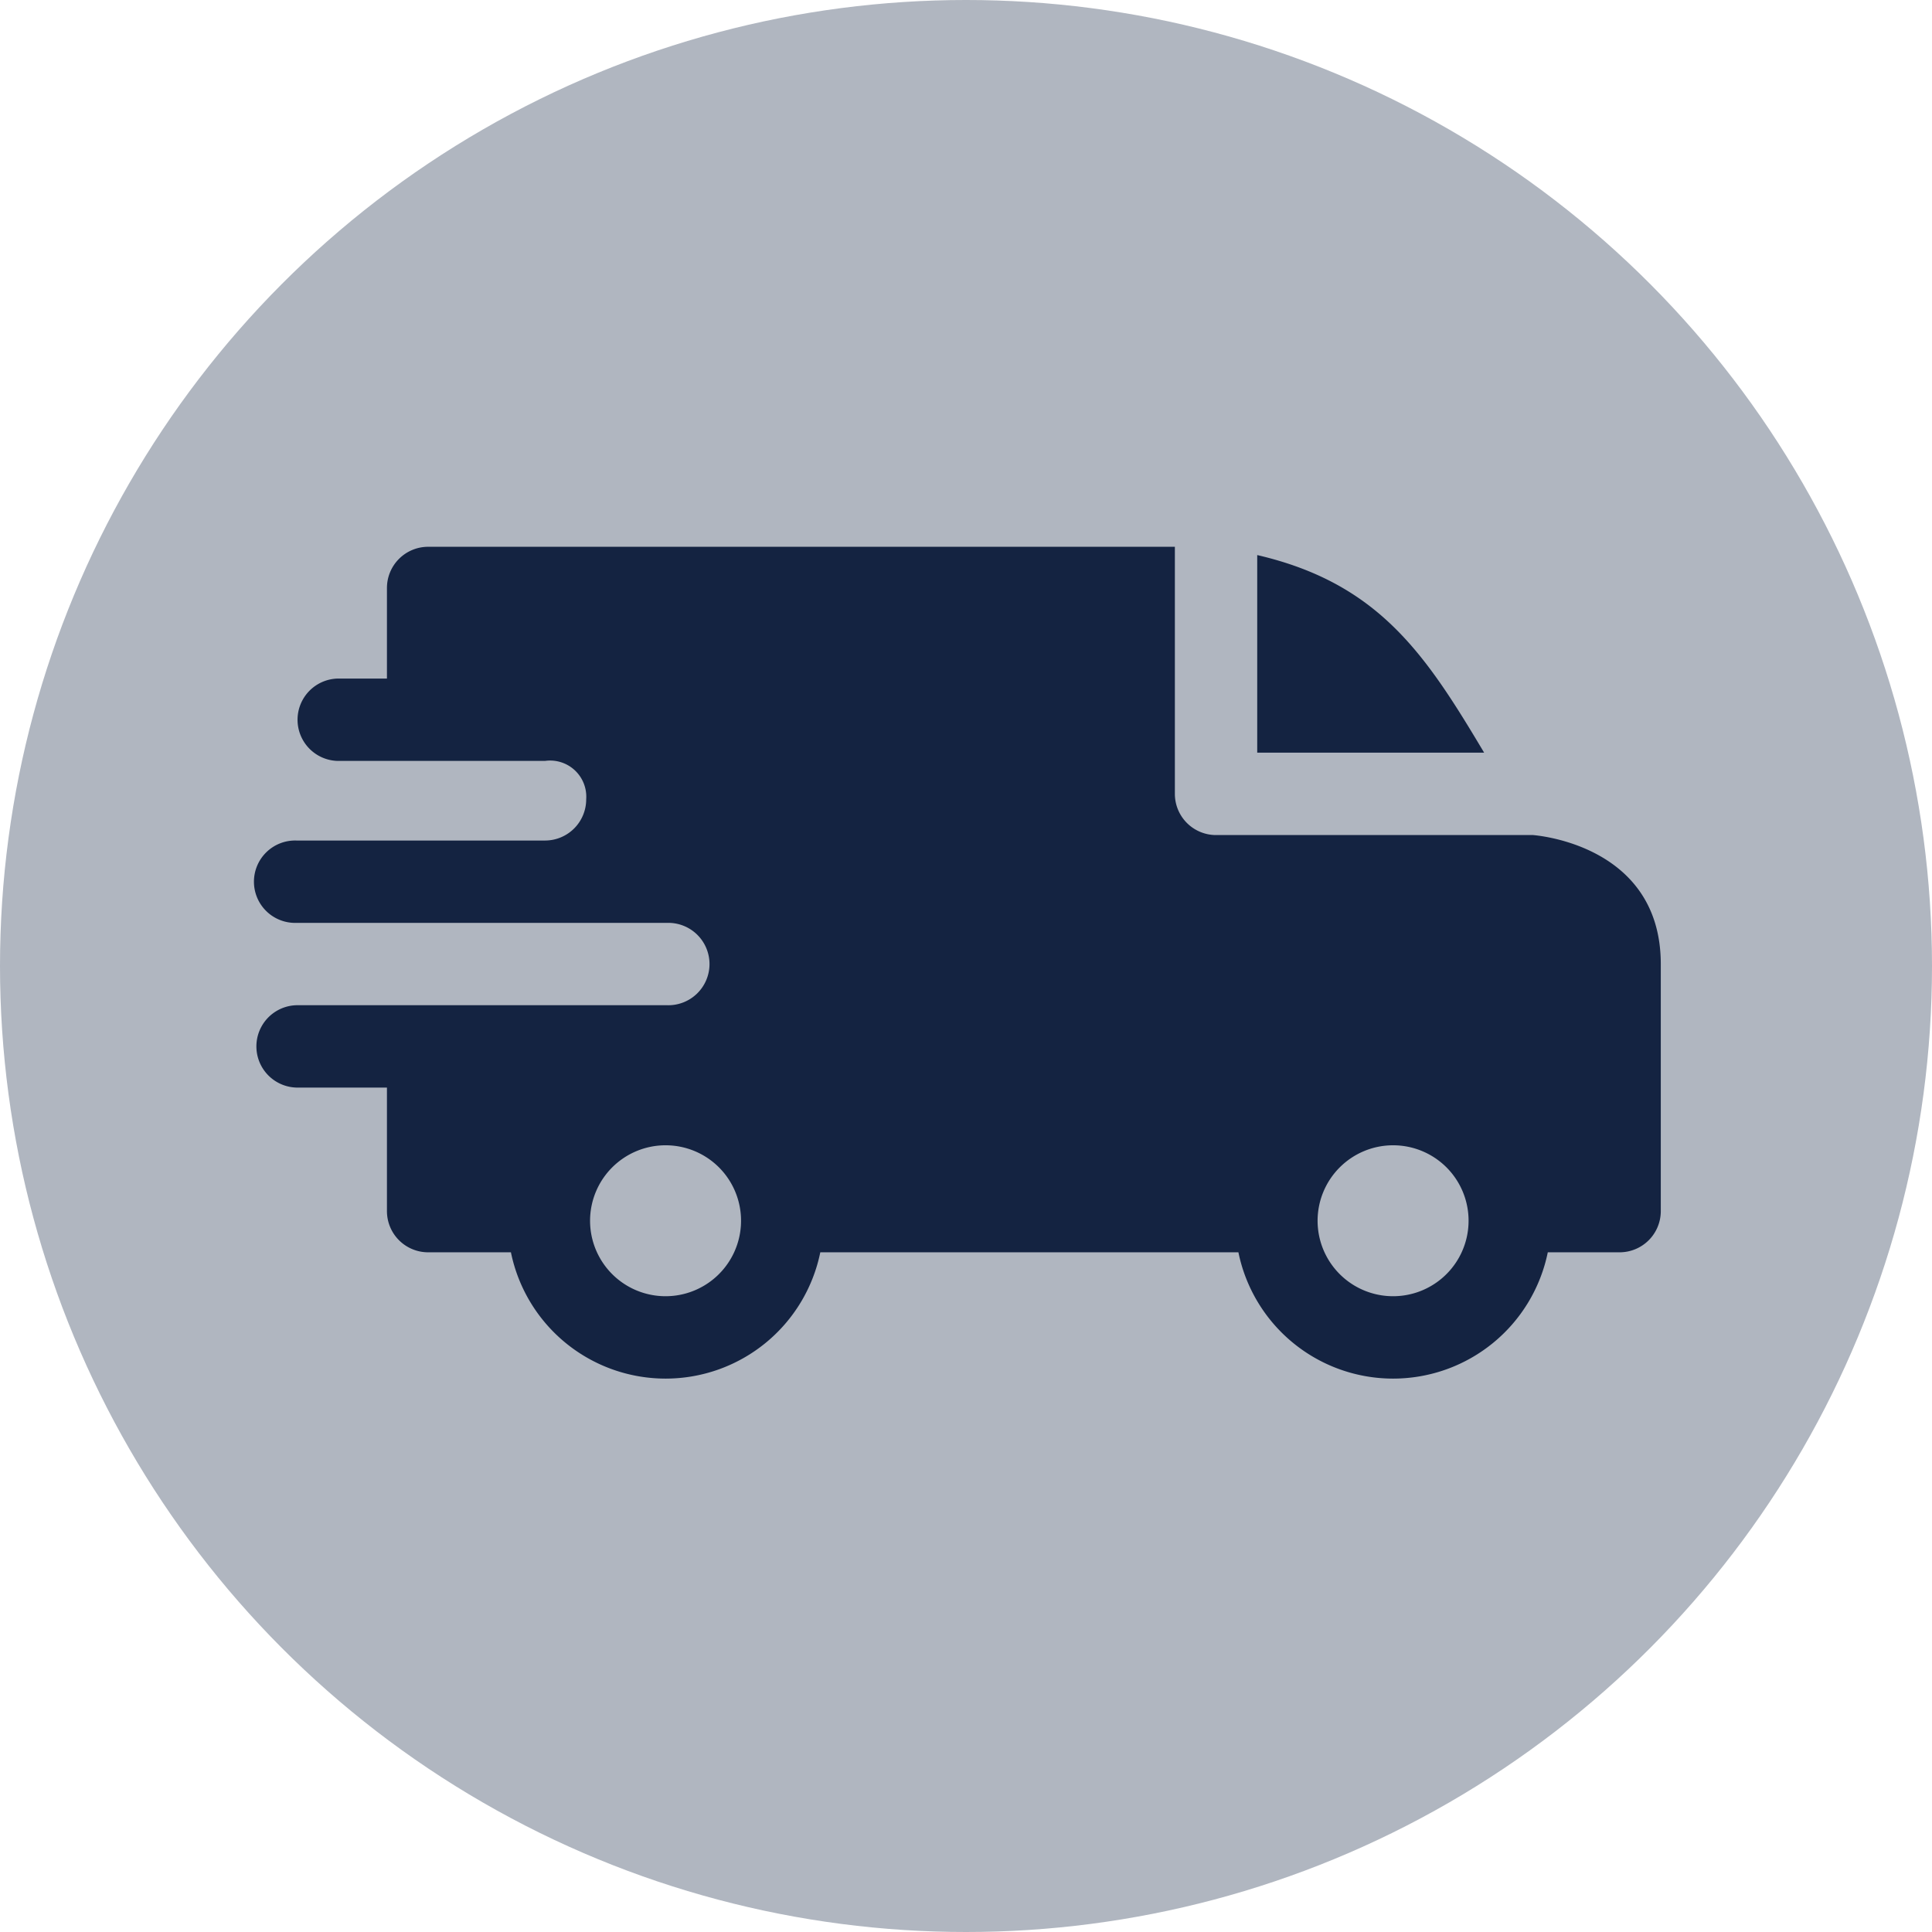 <svg xmlns="http://www.w3.org/2000/svg" width="53" height="53" viewBox="0 0 53 53">
  <g id="Grupo_33349" data-name="Grupo 33349" transform="translate(-255 -213)">
    <circle id="Elipse_354" data-name="Elipse 354" cx="26.5" cy="26.5" r="26.5" transform="translate(255 213)" fill="#b0b6c0"/>
    <path id="fast-delivery" d="M27.489.227c3.343.776,4.622,2.731,6.225,5.421H27.489ZM7.951,5.874a.992.992,0,0,1,1.13,1.054,1.13,1.13,0,0,1-1.126,1.13H1.13a1.13,1.13,0,1,0,0,2.259H11.3a1.13,1.13,0,1,1,0,2.259H1.13a1.13,1.13,0,0,0,0,2.259H3.615v3.389a1.13,1.13,0,0,0,1.13,1.13H7.016a4.331,4.331,0,0,0,8.487,0h11.47a4.331,4.331,0,0,0,8.487,0h1.97a1.13,1.13,0,0,0,1.13-1.13V11.448c0-3.315-3.5-3.535-3.5-3.54h-8.7a1.13,1.13,0,0,1-1.13-1.13V0H4.745a1.13,1.13,0,0,0-1.13,1.13V3.615H2.259a1.13,1.13,0,0,0,0,2.259Zm24.73,11.15a2.071,2.071,0,1,1-3.536,1.464A2.072,2.072,0,0,1,32.682,17.025Zm-19.958,0a2.071,2.071,0,1,1-3.536,1.464A2.072,2.072,0,0,1,12.724,17.025Zm0,0" transform="translate(262 228)" fill="#142341" fill-rule="evenodd"/>
  </g>
</svg>

